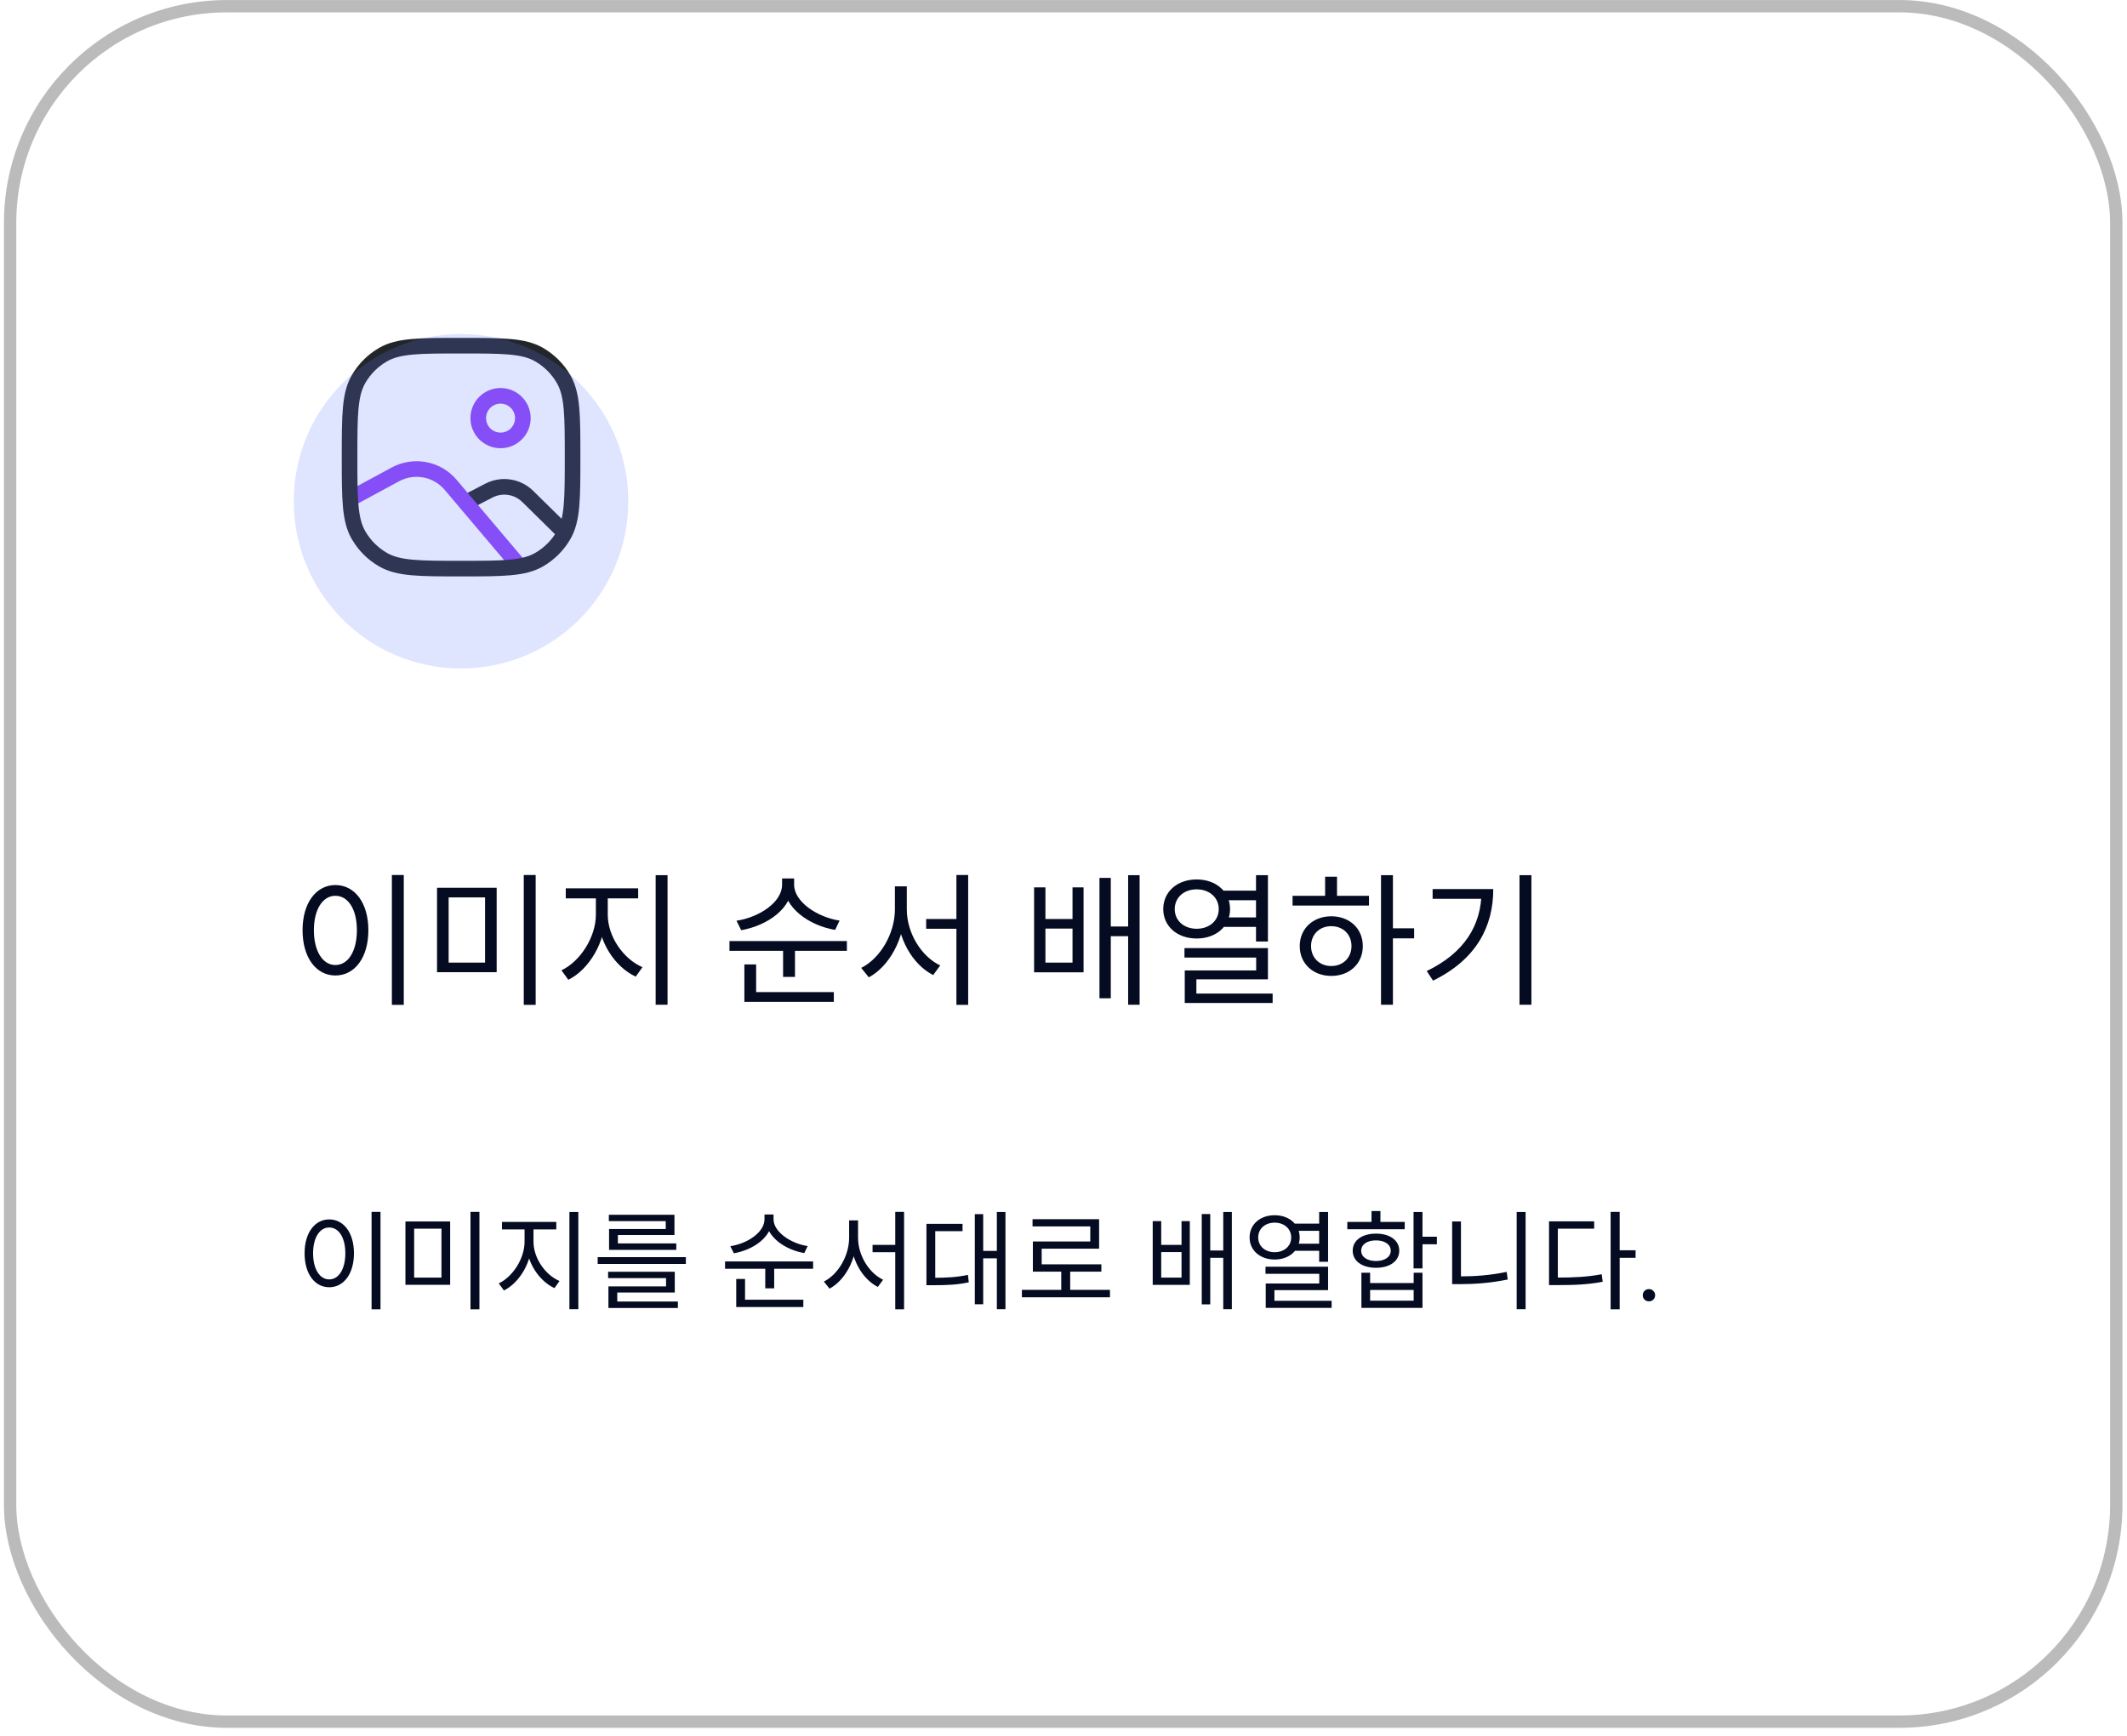 <svg width="207" height="169" viewBox="0 0 207 169" fill="none" xmlns="http://www.w3.org/2000/svg">
<rect x="0.983" y="0.604" width="204.974" height="166.994" rx="21.102" fill="white"/>
<rect x="0.983" y="0.604" width="204.974" height="166.994" rx="21.102" stroke="#BBBBBB" stroke-width="1.201"/>
<path d="M38.138 85.18H39.296V97.821H38.138V85.18ZM32.64 86.157C34.51 86.157 35.849 87.873 35.849 90.552C35.849 93.245 34.51 94.961 32.64 94.961C30.785 94.961 29.445 93.245 29.445 90.552C29.445 87.873 30.785 86.157 32.64 86.157ZM32.64 87.203C31.413 87.203 30.547 88.515 30.547 90.552C30.547 92.603 31.413 93.942 32.64 93.942C33.882 93.942 34.733 92.603 34.733 90.552C34.733 88.515 33.882 87.203 32.64 87.203ZM42.532 86.422H48.336V94.64H42.532V86.422ZM47.206 87.357H43.662V93.705H47.206V87.357ZM50.973 85.18H52.131V97.821H50.973V85.18ZM57.99 86.994H58.925V89.045C58.925 91.71 57.32 94.389 55.311 95.379L54.641 94.458C56.469 93.593 57.99 91.221 57.99 89.045V86.994ZM58.213 86.994H59.148V89.045C59.148 91.18 60.669 93.356 62.525 94.151L61.869 95.072C59.832 94.124 58.213 91.668 58.213 89.045V86.994ZM55.06 86.478H62.106V87.454H55.06V86.478ZM63.808 85.194H64.966V97.807H63.808V85.194ZM76.113 85.515H77.103V86.129C77.103 88.417 74.689 90.105 72.136 90.552L71.676 89.631C73.908 89.296 76.113 87.817 76.113 86.129V85.515ZM76.294 85.515H77.285V86.129C77.285 87.775 79.517 89.282 81.707 89.617L81.275 90.524C78.722 90.091 76.294 88.361 76.294 86.129V85.515ZM70.992 91.612H82.419V92.561H70.992V91.612ZM76.21 92.198H77.368V95.1H76.21V92.198ZM72.443 96.579H81.149V97.528H72.443V96.579ZM72.443 93.886H73.587V96.886H72.443V93.886ZM90.134 89.463H93.65V90.412H90.134V89.463ZM87.092 86.282H88.041V88.529C88.041 91.361 86.548 94.068 84.553 95.142L83.813 94.221C85.669 93.3 87.092 90.873 87.092 88.529V86.282ZM87.315 86.282H88.25V88.529C88.25 90.831 89.673 93.119 91.501 93.984L90.817 94.919C88.78 93.886 87.315 91.291 87.315 88.529V86.282ZM93.078 85.18H94.222V97.821H93.078V85.18ZM100.638 86.38H101.741V89.463H104.378V86.38H105.452V94.654H100.638V86.38ZM101.741 90.398V93.705H104.378V90.398H101.741ZM109.791 85.194H110.907V97.807H109.791V85.194ZM107.768 90.189H110.196V91.138H107.768V90.189ZM107.001 85.459H108.103V97.179H107.001V85.459ZM118.929 86.701H122.515V87.636H118.929V86.701ZM118.929 89.31H122.515V90.231H118.929V89.31ZM116.459 85.612C118.343 85.612 119.71 86.799 119.71 88.501C119.71 90.175 118.343 91.361 116.459 91.361C114.576 91.361 113.208 90.175 113.208 88.501C113.208 86.799 114.576 85.612 116.459 85.612ZM116.459 86.575C115.218 86.575 114.325 87.371 114.325 88.501C114.325 89.617 115.218 90.412 116.459 90.412C117.701 90.412 118.608 89.617 118.608 88.501C118.608 87.371 117.701 86.575 116.459 86.575ZM122.236 85.194H123.394V91.654H122.236V85.194ZM115.273 92.296H123.394V95.337H116.432V97.235H115.301V94.472H122.25V93.217H115.273V92.296ZM115.301 96.719H123.854V97.64H115.301V96.719ZM134.401 85.194H135.559V97.807H134.401V85.194ZM135.28 90.37H137.624V91.347H135.28V90.37ZM125.793 87.203H133.229V88.152H125.793V87.203ZM129.56 89.198C131.346 89.198 132.629 90.398 132.629 92.1C132.629 93.803 131.346 95.003 129.56 95.003C127.788 95.003 126.49 93.803 126.49 92.1C126.49 90.398 127.788 89.198 129.56 89.198ZM129.56 90.161C128.416 90.161 127.592 90.956 127.592 92.1C127.592 93.231 128.416 94.04 129.56 94.04C130.704 94.04 131.527 93.231 131.527 92.1C131.527 90.956 130.704 90.161 129.56 90.161ZM128.96 85.347H130.118V87.636H128.96V85.347ZM147.878 85.194H149.036V97.807H147.878V85.194ZM144.181 86.547H145.325C145.325 90.203 143.679 93.398 139.465 95.463L138.851 94.528C142.493 92.77 144.181 90.091 144.181 86.743V86.547ZM139.423 86.547H144.683V87.496H139.423V86.547Z" fill="#050B20"/>
<path d="M36.162 117.975H37.03V127.456H36.162V117.975ZM32.039 118.707C33.441 118.707 34.446 119.994 34.446 122.004C34.446 124.023 33.441 125.31 32.039 125.31C30.647 125.31 29.642 124.023 29.642 122.004C29.642 119.994 30.647 118.707 32.039 118.707ZM32.039 119.492C31.118 119.492 30.469 120.476 30.469 122.004C30.469 123.542 31.118 124.546 32.039 124.546C32.97 124.546 33.608 123.542 33.608 122.004C33.608 120.476 32.97 119.492 32.039 119.492ZM39.457 118.906H43.81V125.07H39.457V118.906ZM42.963 119.607H40.305V124.369H42.963V119.607ZM45.788 117.975H46.657V127.456H45.788V117.975ZM51.051 119.335H51.752V120.873C51.752 122.872 50.549 124.881 49.042 125.624L48.54 124.934C49.91 124.285 51.051 122.506 51.051 120.873V119.335ZM51.218 119.335H51.92V120.873C51.92 122.475 53.06 124.107 54.452 124.703L53.96 125.394C52.432 124.683 51.218 122.841 51.218 120.873V119.335ZM48.853 118.948H54.138V119.681H48.853V118.948ZM55.415 117.985H56.283V127.445H55.415V117.985ZM58.166 122.38H66.747V123.04H58.166V122.38ZM59.181 123.804H65.669V125.823H60.071V126.932H59.212V125.227H64.821V124.421H59.181V123.804ZM59.212 126.702H65.972V127.33H59.212V126.702ZM59.254 118.257H65.638V120.225H60.133V121.25H59.275V119.639H64.79V118.875H59.254V118.257ZM59.275 121.041H65.816V121.669H59.275V121.041ZM74.402 118.226H75.145V118.686C75.145 120.403 73.335 121.669 71.42 122.004L71.075 121.313C72.749 121.062 74.402 119.953 74.402 118.686V118.226ZM74.538 118.226H75.281V118.686C75.281 119.921 76.956 121.051 78.599 121.303L78.274 121.983C76.359 121.658 74.538 120.361 74.538 118.686V118.226ZM70.562 122.799H79.132V123.511H70.562V122.799ZM74.476 123.238H75.344V125.415H74.476V123.238ZM71.65 126.524H78.18V127.236H71.65V126.524ZM71.65 124.505H72.508V126.754H71.65V124.505ZM84.918 121.187H87.555V121.899H84.918V121.187ZM82.637 118.802H83.349V120.486C83.349 122.611 82.229 124.641 80.733 125.446L80.178 124.756C81.57 124.065 82.637 122.244 82.637 120.486V118.802ZM82.804 118.802H83.505V120.486C83.505 122.213 84.573 123.929 85.944 124.578L85.431 125.279C83.903 124.505 82.804 122.558 82.804 120.486V118.802ZM87.126 117.975H87.984V127.456H87.126V117.975ZM97.014 117.985H97.851V127.445H97.014V117.985ZM95.413 121.773H97.234V122.495H95.413V121.773ZM94.869 118.195H95.685V126.964H94.869V118.195ZM90.16 124.39H90.778C92.159 124.39 93.101 124.337 94.199 124.107L94.283 124.829C93.153 125.07 92.201 125.112 90.778 125.112H90.16V124.39ZM90.16 119.136H93.676V119.848H91.018V124.714H90.16V119.136ZM99.452 125.562H108.022V126.284H99.452V125.562ZM103.282 123.531H104.15V125.865H103.282V123.531ZM100.488 118.686H106.965V121.554H101.377V123.448H100.519V120.853H106.107V119.388H100.488V118.686ZM100.519 123.081H107.185V123.793H100.519V123.081ZM112.182 118.875H113.009V121.187H114.987V118.875H115.793V125.08H112.182V118.875ZM113.009 121.889V124.369H114.987V121.889H113.009ZM119.047 117.985H119.884V127.445H119.047V117.985ZM117.53 121.732H119.351V122.443H117.53V121.732ZM116.954 118.184H117.781V126.974H116.954V118.184ZM125.9 119.115H128.59V119.817H125.9V119.115ZM125.9 121.072H128.59V121.763H125.9V121.072ZM124.048 118.299C125.461 118.299 126.486 119.189 126.486 120.465C126.486 121.721 125.461 122.611 124.048 122.611C122.636 122.611 121.61 121.721 121.61 120.465C121.61 119.189 122.636 118.299 124.048 118.299ZM124.048 119.021C123.117 119.021 122.447 119.618 122.447 120.465C122.447 121.303 123.117 121.899 124.048 121.899C124.98 121.899 125.66 121.303 125.66 120.465C125.66 119.618 124.98 119.021 124.048 119.021ZM128.38 117.985H129.249V122.83H128.38V117.985ZM123.159 123.312H129.249V125.593H124.027V127.016H123.18V124.944H128.391V124.002H123.159V123.312ZM123.18 126.629H129.594V127.32H123.18V126.629ZM137.567 117.985H138.436V123.479H137.567V117.985ZM138.059 120.392H139.838V121.125H138.059V120.392ZM132.492 123.898H133.34V124.902H137.578V123.898H138.436V127.32H132.492V123.898ZM133.34 125.572V126.618H137.578V125.572H133.34ZM131.121 118.948H136.709V119.66H131.121V118.948ZM133.915 120.089C135.265 120.089 136.176 120.748 136.176 121.752C136.176 122.757 135.265 123.416 133.915 123.416C132.555 123.416 131.645 122.757 131.645 121.752C131.645 120.748 132.555 120.089 133.915 120.089ZM133.915 120.748C133.047 120.748 132.471 121.146 132.471 121.752C132.471 122.359 133.047 122.757 133.915 122.757C134.763 122.757 135.349 122.359 135.349 121.752C135.349 121.146 134.763 120.748 133.915 120.748ZM133.476 117.891H134.344V119.335H133.476V117.891ZM147.602 117.985H148.471V127.445H147.602V117.985ZM141.323 118.906H142.181V124.766H141.323V118.906ZM141.323 124.253H142.098C143.531 124.253 145.028 124.149 146.629 123.814L146.733 124.557C145.091 124.892 143.594 125.007 142.098 125.007H141.323V124.253ZM156.747 117.975H157.626V127.456H156.747V117.975ZM157.417 121.711H159.175V122.443H157.417V121.711ZM150.751 124.369H151.494C153.241 124.369 154.466 124.306 155.879 124.044L155.973 124.777C154.518 125.049 153.273 125.101 151.494 125.101H150.751V124.369ZM150.751 118.896H155.146V119.607H151.609V124.693H150.751V118.896ZM160.482 126.681C160.308 126.681 160.161 126.625 160.043 126.514C159.931 126.395 159.875 126.252 159.875 126.085C159.875 125.917 159.931 125.778 160.043 125.666C160.161 125.548 160.308 125.488 160.482 125.488C160.649 125.488 160.789 125.548 160.901 125.666C161.019 125.778 161.079 125.917 161.079 126.085C161.079 126.252 161.019 126.395 160.901 126.514C160.789 126.625 160.649 126.681 160.482 126.681Z" fill="#050B20"/>
<path fill-rule="evenodd" clip-rule="evenodd" d="M50.829 48.869C50.059 48.111 48.889 47.935 47.93 48.432L46.307 49.273C45.935 49.467 45.476 49.321 45.283 48.949C45.09 48.576 45.235 48.118 45.608 47.925L47.23 47.084C48.773 46.283 50.656 46.567 51.895 47.787L55.171 51.012C55.47 51.306 55.474 51.787 55.18 52.086C54.886 52.385 54.405 52.389 54.106 52.094L50.829 48.869Z" fill="#222628"/>
<path fill-rule="evenodd" clip-rule="evenodd" d="M43.276 47.686C42.181 46.392 40.328 46.042 38.837 46.85L34.925 48.968C34.556 49.168 34.095 49.031 33.895 48.662C33.696 48.293 33.833 47.832 34.202 47.632L38.114 45.514C40.238 44.364 42.877 44.861 44.436 46.705L50.878 54.32C51.149 54.641 51.109 55.12 50.788 55.391C50.468 55.662 49.989 55.622 49.718 55.301L43.276 47.686Z" fill="#8E44F4"/>
<path fill-rule="evenodd" clip-rule="evenodd" d="M48.714 39.293C47.935 39.293 47.303 39.924 47.303 40.703C47.303 41.482 47.935 42.114 48.714 42.114C49.493 42.114 50.125 41.482 50.125 40.703C50.125 39.924 49.493 39.293 48.714 39.293ZM45.784 40.703C45.784 39.085 47.096 37.773 48.714 37.773C50.332 37.773 51.644 39.085 51.644 40.703C51.644 42.321 50.332 43.633 48.714 43.633C47.096 43.633 45.784 42.321 45.784 40.703Z" fill="#8E44F4"/>
<path fill-rule="evenodd" clip-rule="evenodd" d="M44.834 32.891H44.911C46.906 32.891 48.456 32.891 49.693 33.003C50.949 33.117 51.958 33.351 52.848 33.865C53.953 34.503 54.871 35.421 55.509 36.526C56.023 37.416 56.257 38.425 56.371 39.68C56.483 40.918 56.483 42.467 56.483 44.463V44.54C56.483 46.536 56.483 48.085 56.371 49.323C56.257 50.578 56.023 51.587 55.509 52.477C54.871 53.583 53.953 54.5 52.848 55.138C51.958 55.652 50.949 55.886 49.693 56C48.456 56.112 46.906 56.112 44.91 56.112H44.834C42.838 56.112 41.288 56.112 40.051 56C38.795 55.886 37.787 55.652 36.896 55.138C35.791 54.5 34.873 53.583 34.235 52.477C33.721 51.587 33.487 50.578 33.373 49.323C33.261 48.085 33.261 46.536 33.261 44.54V44.463C33.261 42.467 33.261 40.918 33.373 39.68C33.487 38.425 33.721 37.416 34.235 36.526C34.873 35.421 35.791 34.503 36.896 33.865C37.787 33.351 38.795 33.117 40.051 33.003C41.288 32.891 42.838 32.891 44.834 32.891ZM40.188 34.516C39.038 34.62 38.276 34.822 37.656 35.18C36.782 35.685 36.056 36.411 35.551 37.285C35.193 37.906 34.991 38.667 34.886 39.817C34.781 40.978 34.78 42.459 34.78 44.502C34.78 46.544 34.781 48.025 34.886 49.186C34.991 50.336 35.193 51.097 35.551 51.718C36.056 52.592 36.782 53.318 37.656 53.823C38.276 54.181 39.038 54.383 40.188 54.487C41.349 54.593 42.83 54.593 44.872 54.593C46.914 54.593 48.395 54.593 49.556 54.487C50.707 54.383 51.468 54.181 52.088 53.823C52.962 53.318 53.689 52.592 54.193 51.718C54.552 51.097 54.754 50.336 54.858 49.186C54.963 48.025 54.964 46.544 54.964 44.502C54.964 42.459 54.963 40.978 54.858 39.817C54.754 38.667 54.552 37.906 54.193 37.285C53.689 36.411 52.962 35.685 52.088 35.18C51.468 34.822 50.707 34.62 49.556 34.516C48.395 34.41 46.914 34.41 44.872 34.41C42.83 34.41 41.349 34.41 40.188 34.516Z" fill="#222628"/>
<g filter="url(#filter0_d_289_3331)">
<circle cx="44.867" cy="44.507" r="16.277" fill="#637BFF" fill-opacity="0.2"/>
</g>
<defs>
<filter id="filter0_d_289_3331" x="11.442" y="15.369" width="66.851" height="66.852" filterUnits="userSpaceOnUse" color-interpolation-filters="sRGB">
<feFlood flood-opacity="0" result="BackgroundImageFix"/>
<feColorMatrix in="SourceAlpha" type="matrix" values="0 0 0 0 0 0 0 0 0 0 0 0 0 0 0 0 0 0 127 0" result="hardAlpha"/>
<feOffset dy="4.287"/>
<feGaussianBlur stdDeviation="8.574"/>
<feColorMatrix type="matrix" values="0 0 0 0 0.212 0 0 0 0 0.239 0 0 0 0 0.533 0 0 0 0.06 0"/>
<feBlend mode="normal" in2="BackgroundImageFix" result="effect1_dropShadow_289_3331"/>
<feBlend mode="normal" in="SourceGraphic" in2="effect1_dropShadow_289_3331" result="shape"/>
</filter>
</defs>
</svg>
